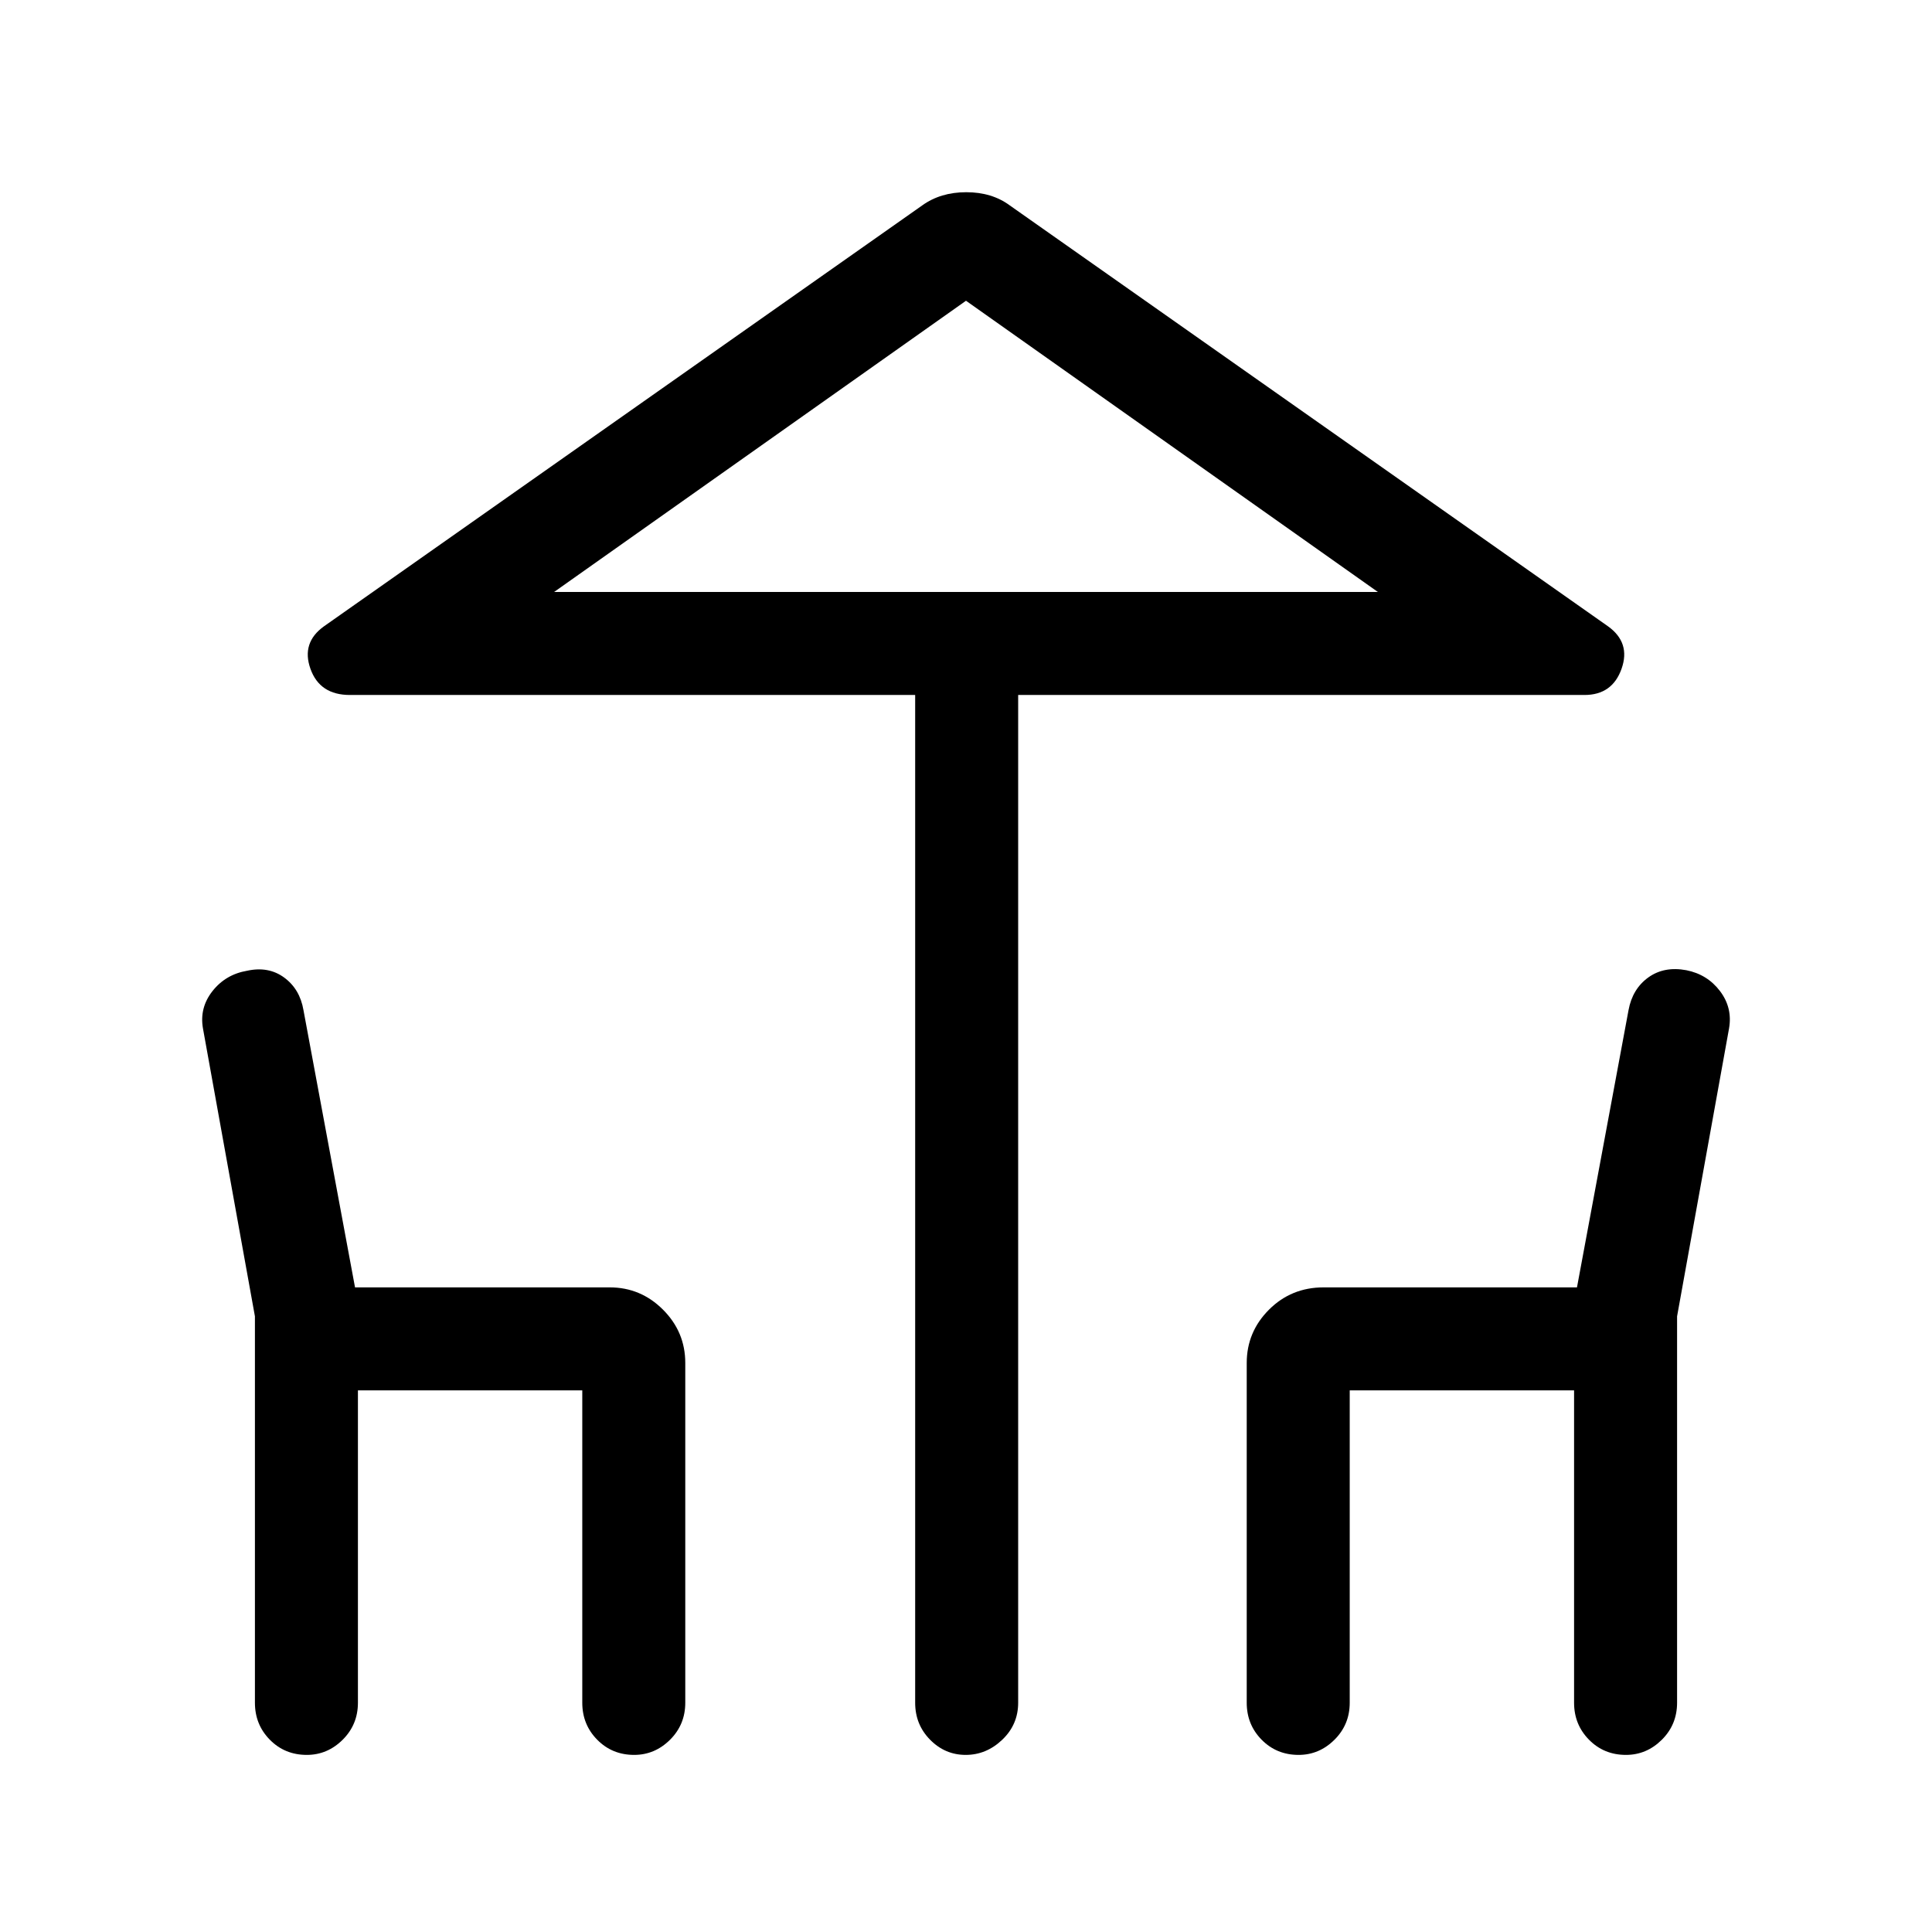 <svg xmlns="http://www.w3.org/2000/svg" height="40" viewBox="0 -960 960 960" width="40"><path d="M454.74-113.92v-500.75H173.85q-14.98 0-19.59-13-4.62-13.01 6.77-21.15l297.2-209.1q9.12-6.57 21.89-6.57 12.78 0 21.65 6.57l297.2 209.1q11.39 8.14 6.77 21.15-4.61 13-18.41 13H505.92v500.75q0 10.86-7.91 18.39Q490.1-88 479.85-88q-10.26 0-17.68-7.53-7.43-7.53-7.43-18.39ZM480-665.85h204.67-409.34H480ZM126.67-113.92v-192l-25.82-143.05q-1.8-10.26 4.73-18.56 6.54-8.29 17.19-10.11 10.67-2.33 18.45 3.39 7.78 5.72 9.57 16.17l25.62 137.77h126.54q15.42 0 26.49 11.07 11.07 11.07 11.07 26.5v168.82q0 10.86-7.57 18.39Q325.36-88 315.1-88q-10.92 0-18.34-7.53-7.43-7.53-7.43-18.39v-155.21H177.85v155.21q0 10.86-7.58 18.39Q162.69-88 152.44-88q-10.93 0-18.35-7.53-7.42-7.53-7.42-18.39Zm492.82 0v-168.82q0-15.43 11.07-26.5t27.16-11.07h125.87l25.62-137.77q1.95-10.55 9.81-16.22 7.85-5.67 18.94-3.6 10.42 2.08 16.7 10.37 6.29 8.3 4.49 18.56l-25.82 143.05v192q0 10.86-7.57 18.39Q818.18-88 807.92-88q-10.92 0-18.34-7.53-7.43-7.53-7.43-18.39v-155.21H670.67v155.21q0 10.86-7.58 18.39Q655.51-88 645.26-88q-10.93 0-18.35-7.53-7.42-7.53-7.42-18.39ZM275.33-665.85h409.34L480-810.56 275.33-665.85Z"/></svg>
